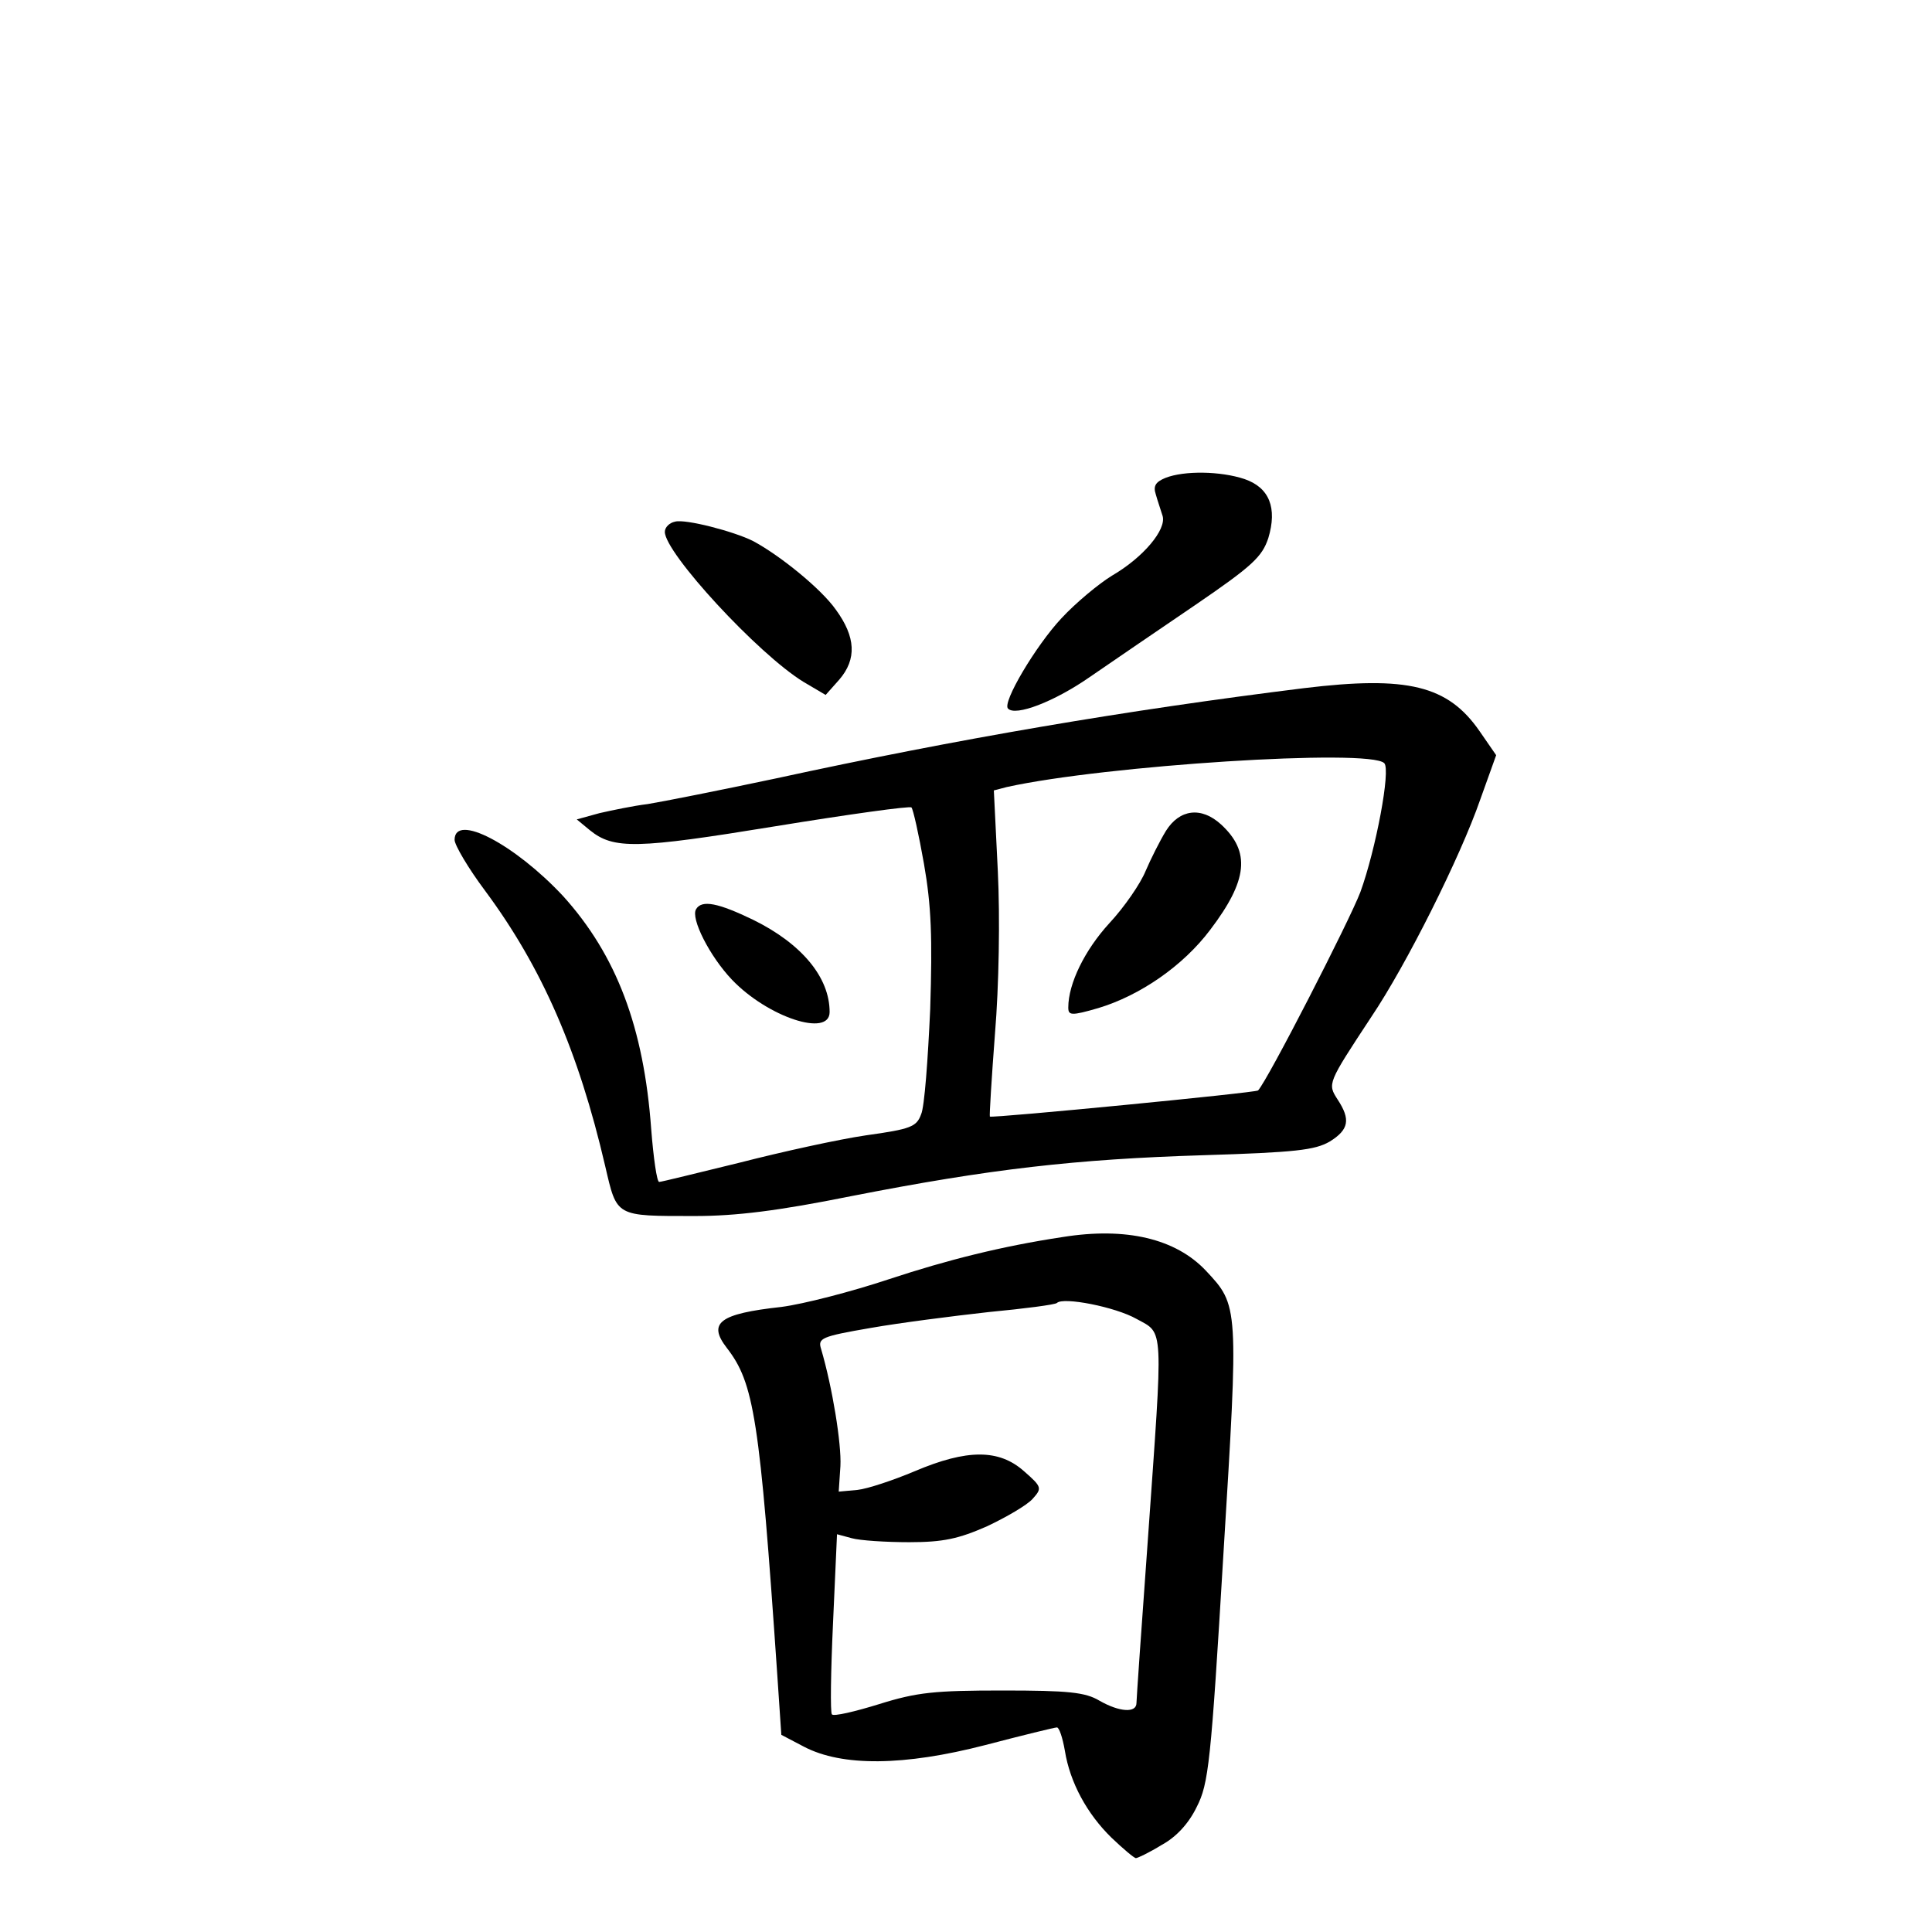 <?xml version="1.0" standalone="no"?>
<!DOCTYPE svg PUBLIC "-//W3C//DTD SVG 20010904//EN"
 "http://www.w3.org/TR/2001/REC-SVG-20010904/DTD/svg10.dtd">
<svg version="1.0" xmlns="http://www.w3.org/2000/svg"
 width="340pt" height="340pt" viewBox="0 0 340 340"
 preserveAspectRatio="xMidYMid meet">
<g transform="translate(0,340) scale(0.1,-0.1)"
fill="#000000" stroke="none">
<path d="M2051 2559 c-17 -7 -22 -14 -17 -29 3 -11 9 -28 12 -38 7 -24 -34
-73 -89 -105 -23 -14 -64 -48 -89 -75 -45 -48 -105 -149 -94 -159 13 -14 81
12 143 55 38 26 121 83 186 127 101 69 118 85 129 118 16 53 2 89 -42 104 -42
14 -106 15 -139 2z"/>
<path d="M1188 2482 c-10 -2 -18 -10 -18 -18 0 -37 164 -215 244 -264 l39 -23
24 27 c31 36 29 75 -6 123 -26 37 -99 96 -146 121 -34 17 -119 39 -137 34z"/>
<path d="M2295 2189 c-314 -39 -608 -89 -930 -159 -99 -21 -200 -41 -225 -45
-25 -3 -63 -11 -85 -16 l-40 -11 23 -19 c42 -34 82 -33 327 7 129 21 237 36
239 33 3 -3 13 -48 22 -99 13 -74 15 -130 11 -256 -4 -88 -10 -172 -16 -185
-8 -22 -18 -26 -97 -37 -48 -7 -148 -29 -222 -48 -74 -18 -138 -34 -142 -34
-4 0 -10 42 -14 93 -13 179 -61 306 -155 410 -85 91 -191 147 -191 99 0 -9 24
-50 54 -90 100 -135 164 -282 211 -484 21 -90 17 -88 158 -88 72 0 146 9 275
35 245 48 395 65 619 72 163 5 197 9 223 24 34 21 37 39 14 74 -18 28 -18 28
59 145 62 92 157 282 192 383 l28 78 -29 42 c-56 81 -127 98 -309 76z m141
-132 c12 -11 -15 -153 -42 -227 -19 -50 -163 -331 -180 -349 -3 -4 -467 -49
-472 -46 -1 1 3 67 9 146 7 84 9 204 5 286 l-7 142 23 6 c172 38 638 68 664
42z"/>
<path d="M2052 1938 c-11 -18 -27 -50 -36 -71 -9 -22 -37 -63 -64 -92 -43 -47
-72 -106 -72 -148 0 -14 5 -15 53 -1 73 22 149 74 197 138 66 87 71 137 19
185 -35 32 -73 27 -97 -11z"/>
<path d="M1225 1800 c-10 -16 24 -83 63 -124 63 -66 172 -102 172 -57 0 61
-49 120 -134 162 -62 30 -91 36 -101 19z"/>
<path d="M1870 1223 c-106 -16 -202 -40 -305 -74 -66 -22 -151 -44 -190 -49
-109 -12 -130 -28 -96 -72 48 -62 58 -123 89 -577 l7 -104 40 -21 c67 -35 176
-34 319 3 65 17 122 31 126 31 4 0 10 -18 14 -41 9 -56 39 -111 82 -153 21
-20 40 -36 43 -36 3 0 24 10 45 23 26 14 48 38 62 67 21 41 25 77 47 445 27
439 27 437 -31 499 -53 56 -140 77 -252 59z m130 -144 c49 -27 47 -6 20 -389
-11 -151 -20 -281 -20 -287 0 -18 -30 -16 -65 4 -25 15 -55 18 -170 18 -120 0
-151 -3 -218 -24 -42 -13 -80 -22 -83 -18 -3 3 -2 75 2 161 l7 156 26 -7 c14
-4 60 -7 101 -7 60 0 87 6 137 28 34 16 70 37 80 48 17 19 17 21 -15 49 -44
39 -100 39 -192 0 -38 -16 -83 -31 -101 -33 l-33 -3 3 45 c2 39 -14 138 -34
206 -6 19 0 22 87 37 51 9 145 21 208 28 63 6 117 13 120 16 11 11 103 -7 140
-28z"/>
</g>
</svg>
